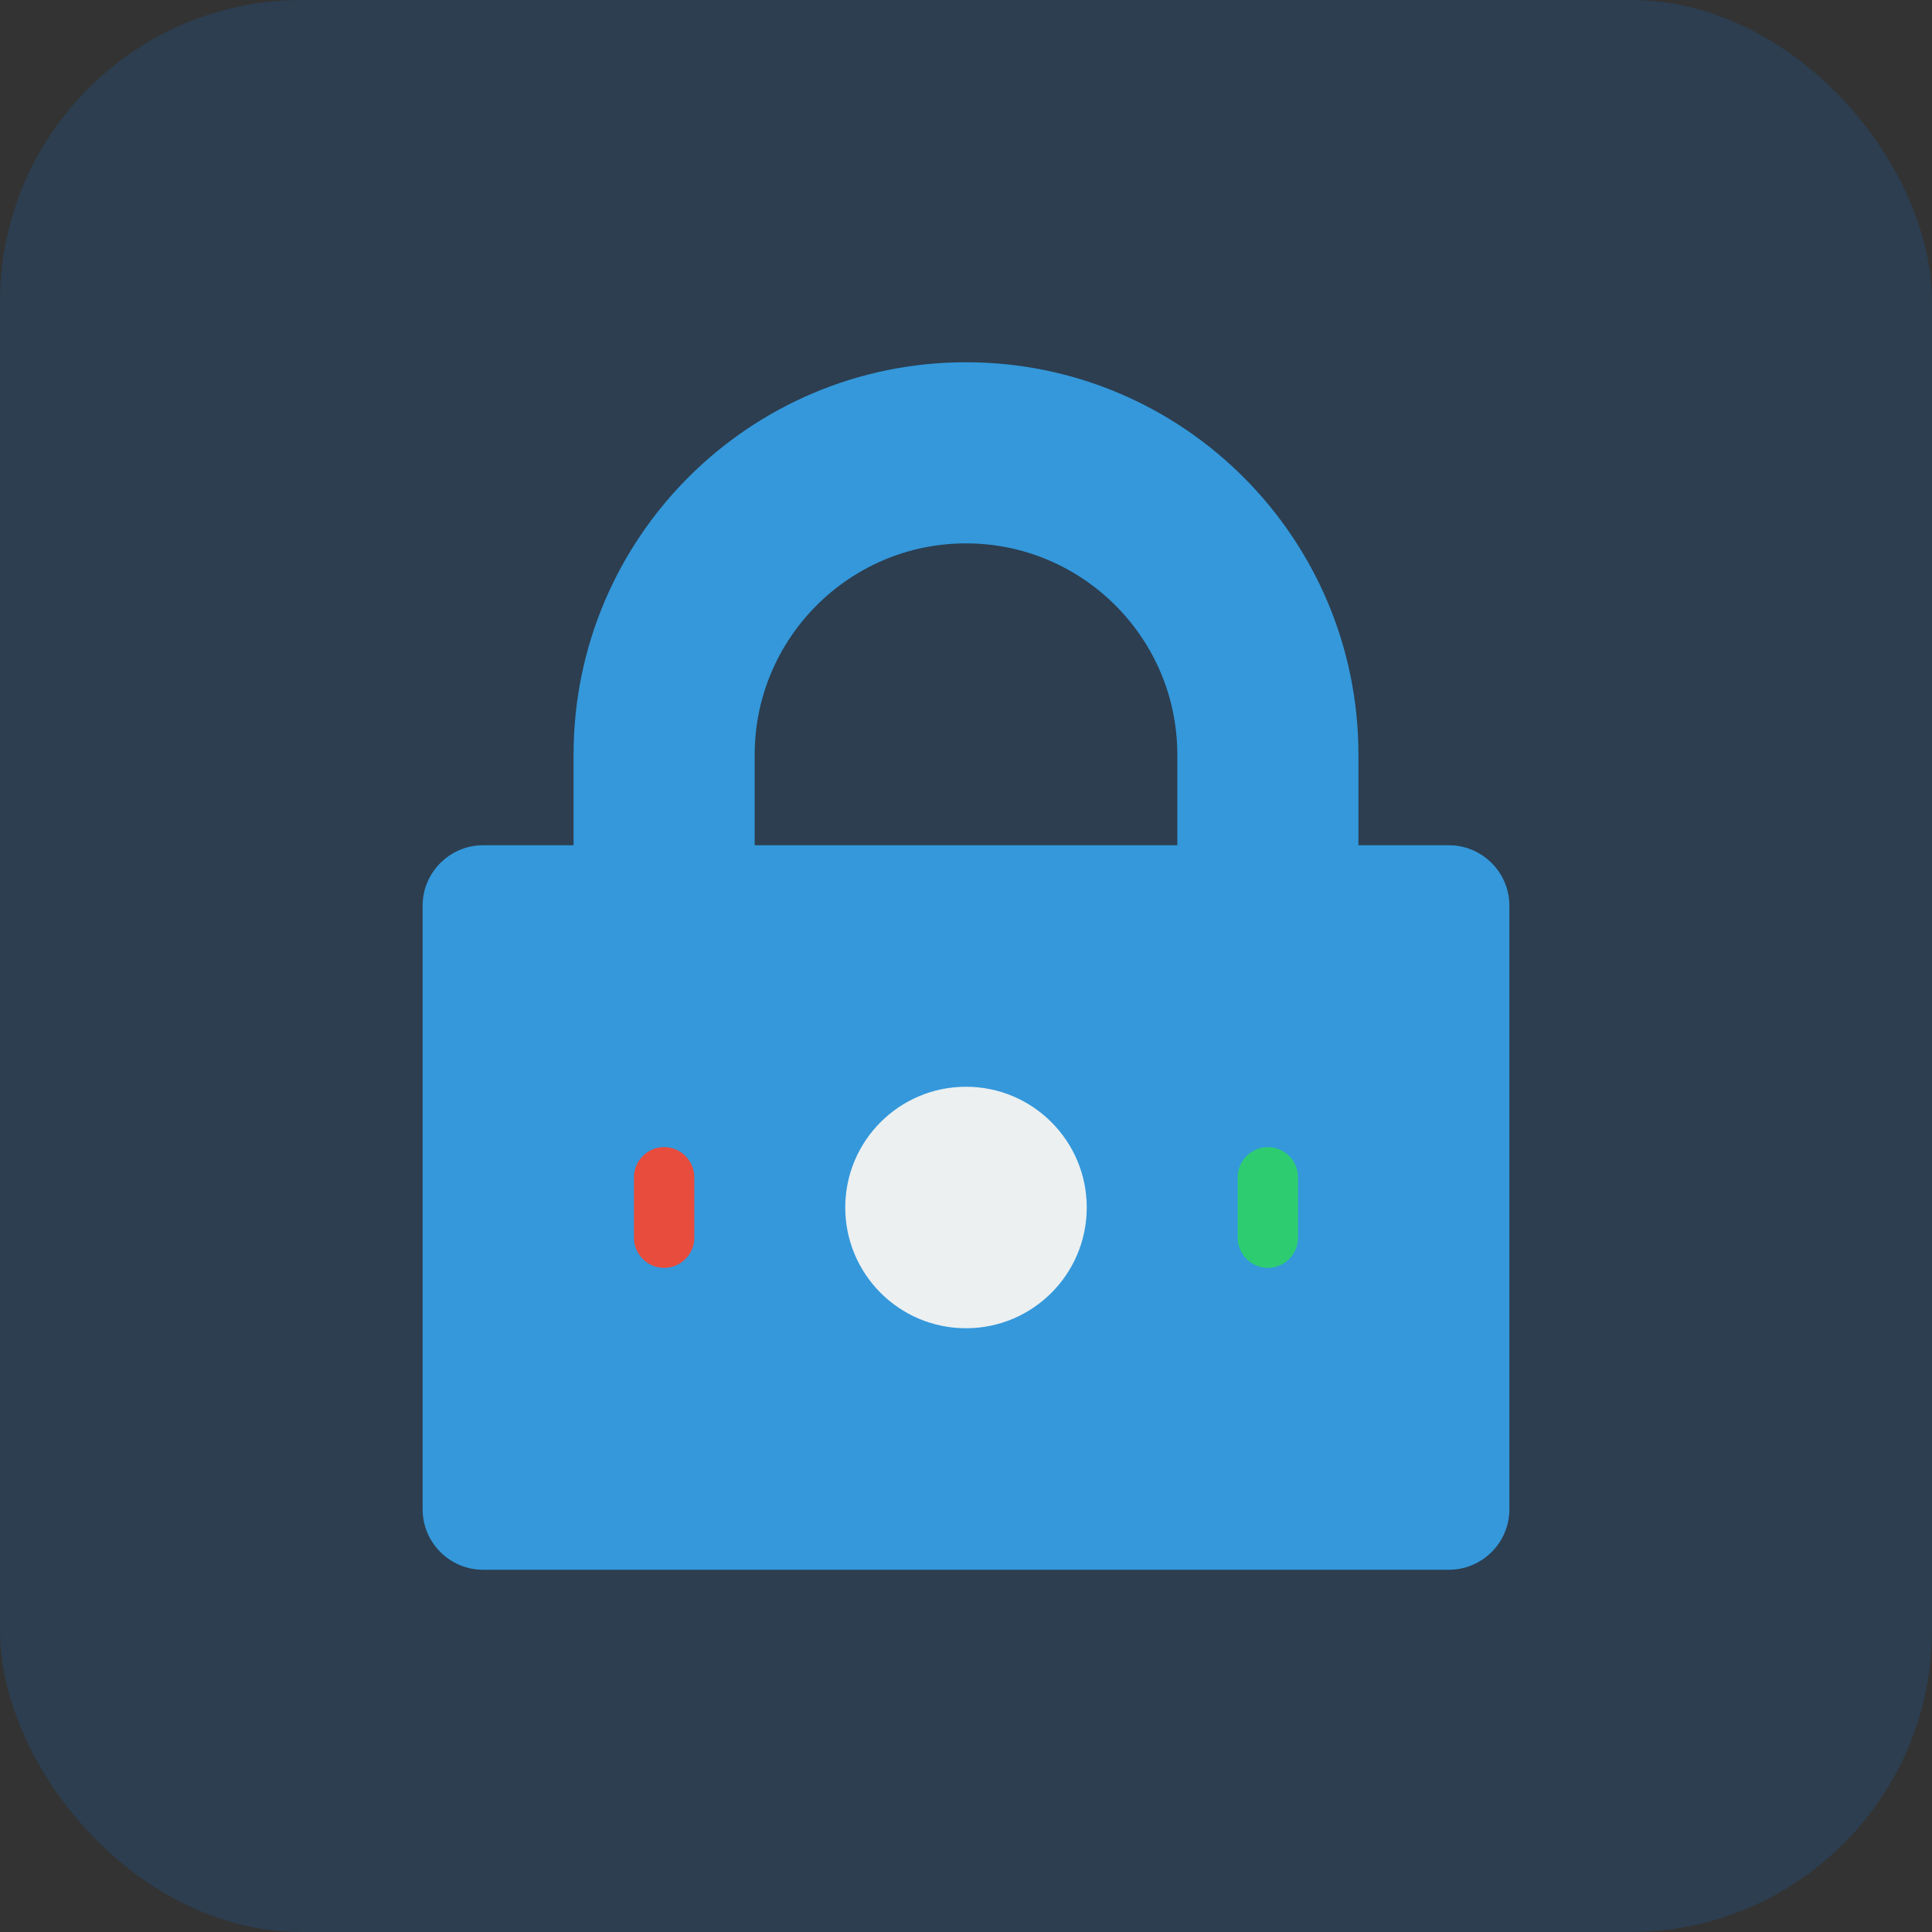 <svg xmlns="http://www.w3.org/2000/svg" width="128" height="128" viewBox="0 0 128 128" fill="none">
  <rect x="0" y="0" width="128" height="128" fill="#333333" stroke="none"/>
  <rect width="128" height="128" rx="20" fill="#2C3E50"/>
  <path d="M64 24C49.64 24 38 35.64 38 50V56H32C29.8 56 28 57.8 28 60V100C28 102.2 29.8 104 32 104H96C98.2 104 100 102.2 100 100V60C100 57.8 98.2 56 96 56H90V50C90 35.64 78.36 24 64 24ZM78 56H50V50C50 42.28 56.28 36 64 36C71.72 36 78 42.28 78 50V56Z" fill="#3498DB"/>
  <circle cx="64" cy="80" r="8" fill="#ECF0F1"/>
  <path d="M44 76C42.9 76 42 76.9 42 78V82C42 83.1 42.9 84 44 84C45.1 84 46 83.1 46 82V78C46 76.9 45.1 76 44 76Z" fill="#E74C3C"/>
  <path d="M84 76C82.9 76 82 76.9 82 78V82C82 83.1 82.9 84 84 84C85.1 84 86 83.1 86 82V78C86 76.9 85.1 76 84 76Z" fill="#2ECC71"/>
</svg>
